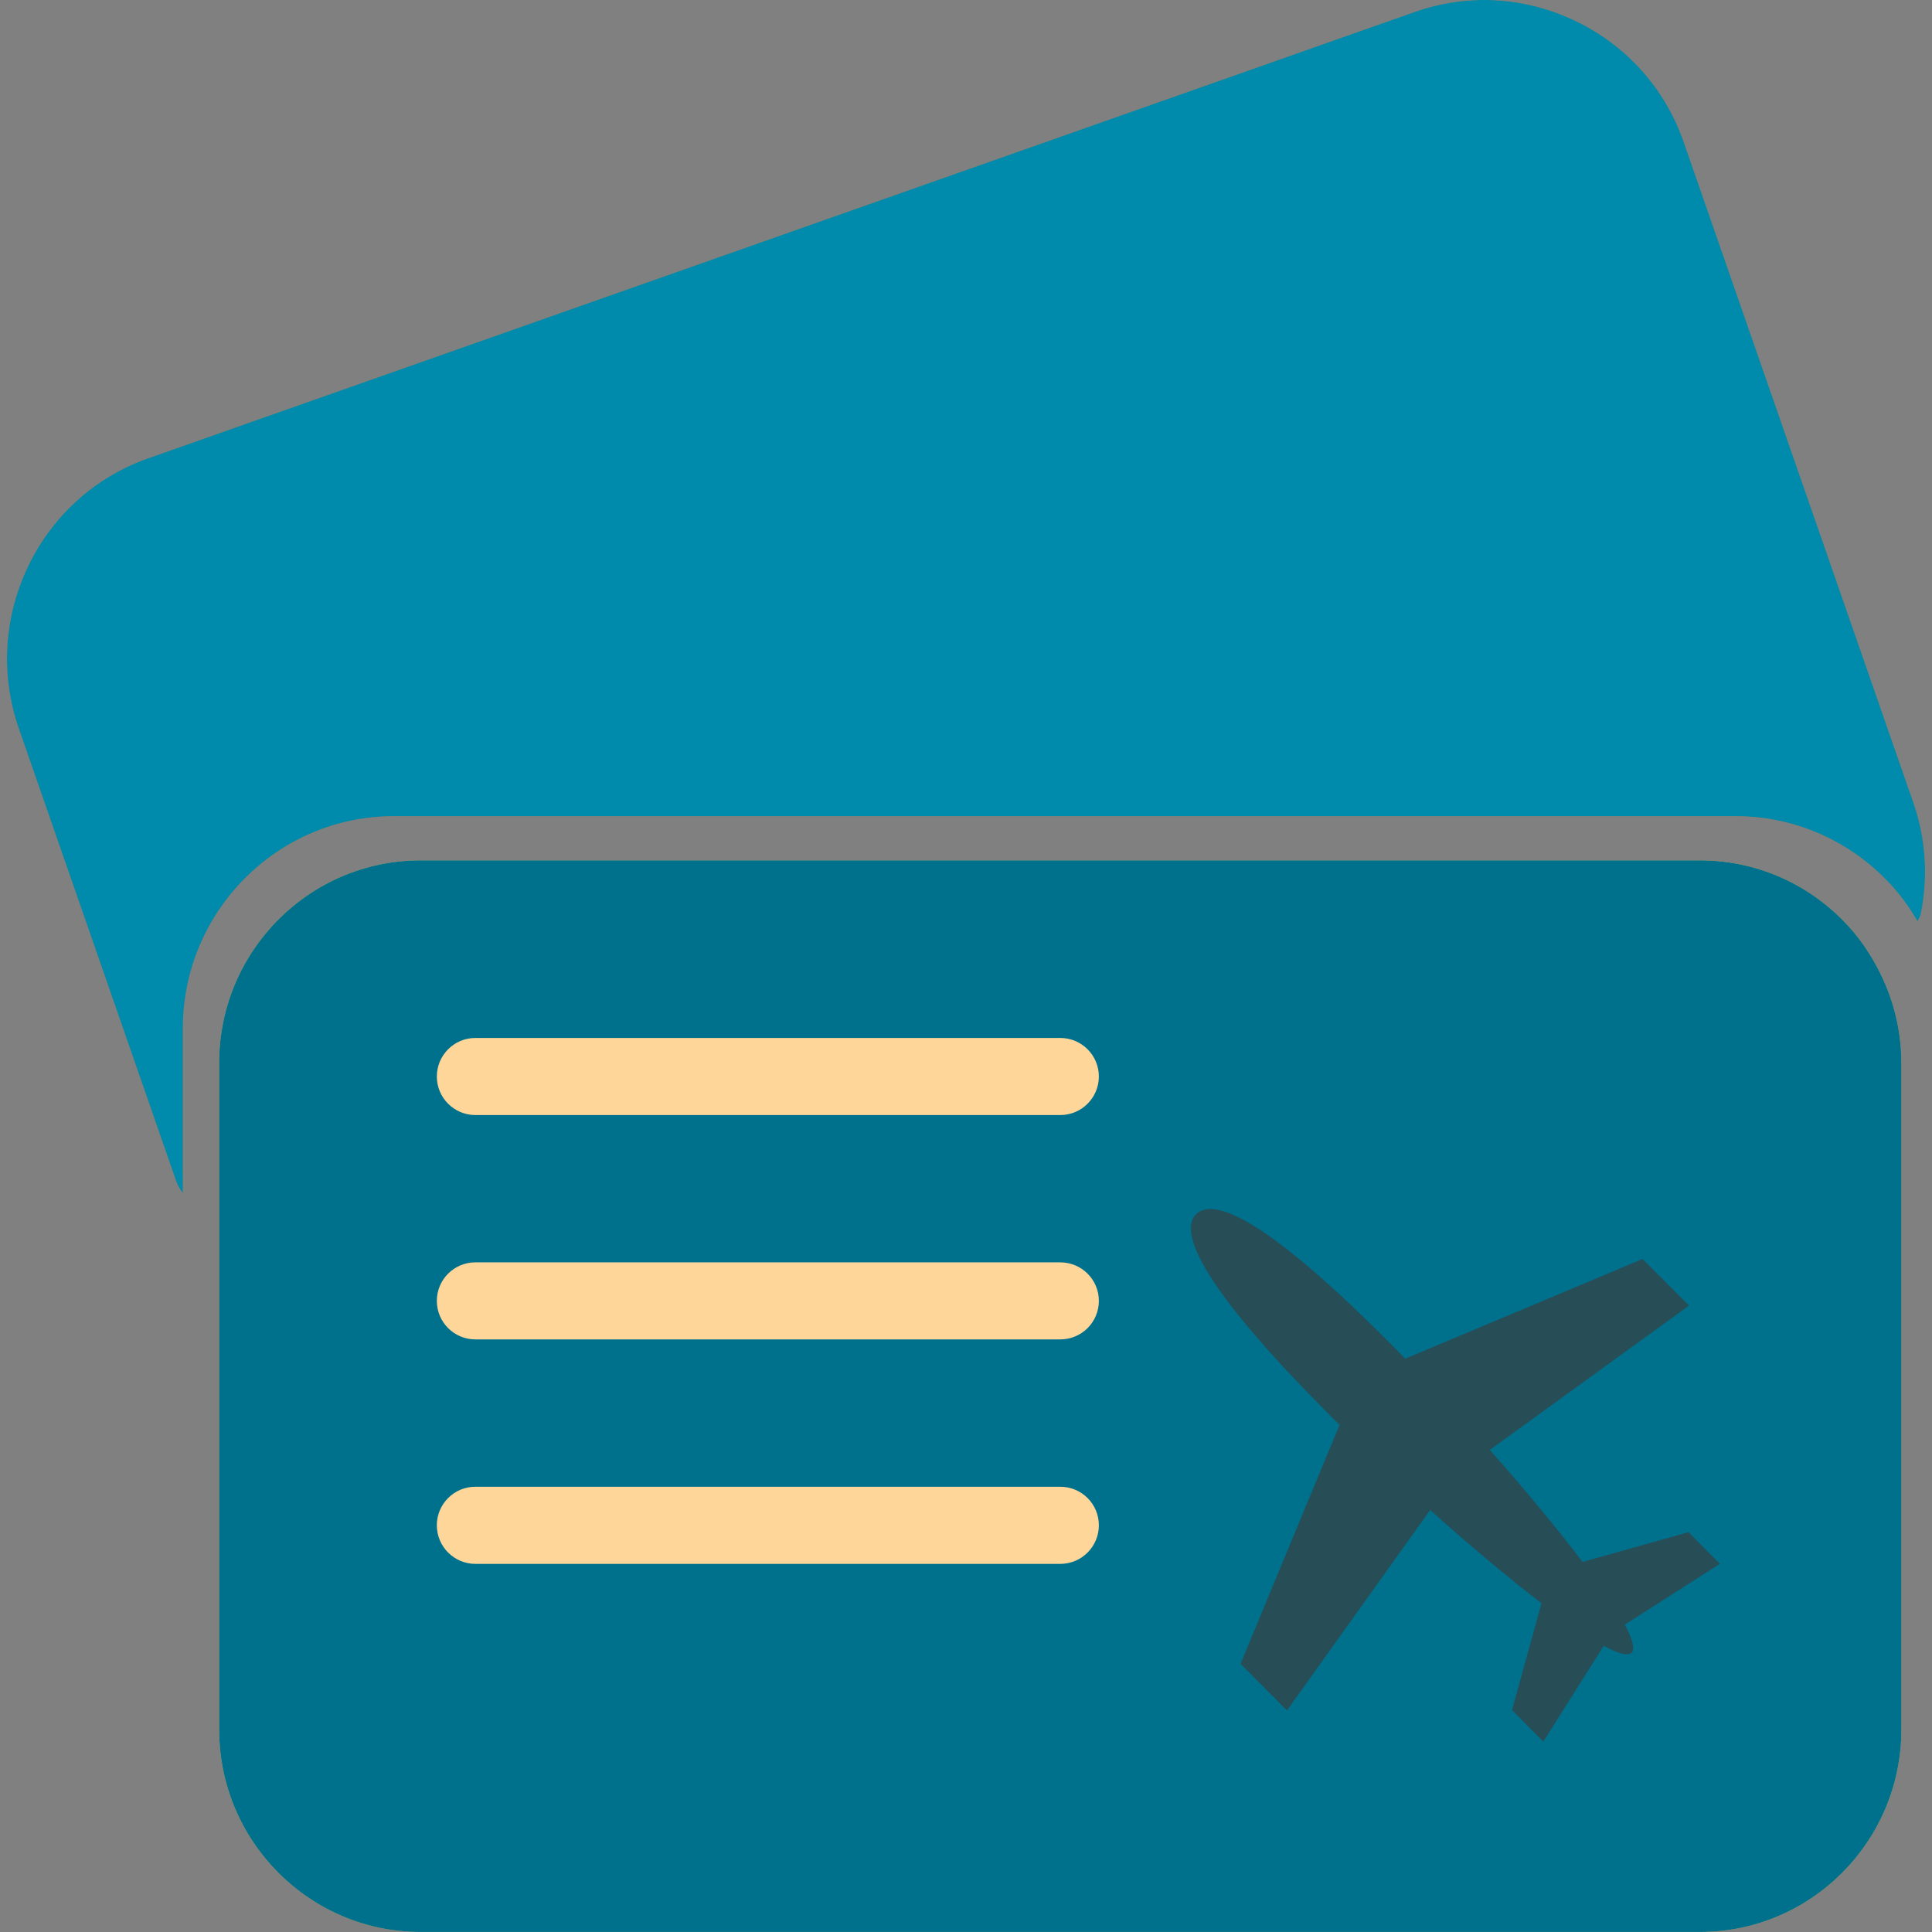 <?xml version="1.0" encoding="utf-8"?>
<!-- Generator: Adobe Illustrator 16.0.0, SVG Export Plug-In . SVG Version: 6.00 Build 0)  -->
<!DOCTYPE svg PUBLIC "-//W3C//DTD SVG 1.1//EN" "http://www.w3.org/Graphics/SVG/1.1/DTD/svg11.dtd">
<svg version="1.1" id="Layer_1" xmlns="http://www.w3.org/2000/svg" xmlns:xlink="http://www.w3.org/1999/xlink" x="0px" y="0px"
	 width="48px" height="48px" viewBox="0 0 48 48" enable-background="new 0 0 48 48" xml:space="preserve">
<rect x="0" y="0" width="48" height="48" fill="#808080" stroke="none"/>
<g>
	<path fill="#D7B353" d="M46.546,23.867c-0.133-0.228-0.28-0.45-0.449-0.656c-0.959-1.167-2.365-1.835-3.857-1.835H10.448
		c-2.759,0-5.003,2.256-5.003,5.029v3.897v12.668c0,2.771,2.244,5.029,5.003,5.029h31.791c2.757,0,5-2.258,5-5.029V26.405
		C47.239,25.51,46.993,24.634,46.546,23.867z"/>
	<path fill="#CF7C3F" d="M9.788,20.278h33.338c1.564,0,3.039,0.701,4.045,1.925c0.178,0.217,0.331,0.448,0.471,0.688
		c0.027-0.064,0.066-0.118,0.08-0.188c0.188-0.922,0.123-1.881-0.188-2.771L41.833,3.533c-0.461-1.33-1.416-2.399-2.688-3.011
		c-1.263-0.608-2.682-0.688-3.998-0.225L3.683,11.386c-2.726,0.958-4.168,3.971-3.216,6.714l3.909,11.244
		c0.038,0.111,0.097,0.209,0.167,0.297v-4.088C4.543,22.645,6.896,20.278,9.788,20.278z"/>
	<path fill="#FFFFFF" d="M26.343,27.703H11.81c-0.528,0-0.957-0.43-0.957-0.957c0-0.529,0.429-0.958,0.957-0.958h14.533
		c0.529,0,0.958,0.429,0.958,0.958C27.301,27.273,26.872,27.703,26.343,27.703z"/>
	<path fill="#233640" d="M41.952,38.066l-2.635,0.74c-0.623-0.826-1.43-1.797-2.303-2.783l4.949-3.586l-1.155-1.158l-5.896,2.477
		c-0.124-0.129-0.248-0.256-0.373-0.379c-2.987-3.01-4.371-3.666-4.824-3.209c-0.449,0.453,0.202,1.848,3.189,4.855
		c0.121,0.125,0.249,0.252,0.377,0.377l-2.46,5.936l1.153,1.16l3.558-4.98c0.981,0.879,1.946,1.689,2.766,2.316l-0.733,2.654
		l0.778,0.785l1.501-2.381c0.357,0.191,0.602,0.262,0.693,0.17c0.093-0.09,0.02-0.338-0.169-0.697l2.362-1.51L41.952,38.066z"/>
	<path fill="#FFFFFF" d="M26.343,36.938H11.81c-0.528,0-0.957,0.428-0.957,0.957s0.429,0.959,0.957,0.959h14.533
		c0.529,0,0.958-0.43,0.958-0.959S26.872,36.938,26.343,36.938z"/>
	<path fill="#FFFFFF" d="M26.343,31.363H11.81c-0.528,0-0.957,0.428-0.957,0.957s0.429,0.957,0.957,0.957h14.533
		c0.529,0,0.958-0.428,0.958-0.957S26.872,31.363,26.343,31.363z"/>
	<path fill="#00718D" d="M46.546,23.867c-0.133-0.228-0.28-0.45-0.449-0.656c-0.959-1.167-2.365-1.835-3.857-1.835H10.448
		c-2.759,0-5.003,2.256-5.003,5.029v3.897v12.668c0,2.771,2.244,5.029,5.003,5.029h31.791c2.757,0,5-2.258,5-5.029V26.405
		C47.239,25.51,46.993,24.634,46.546,23.867z"/>
	<path fill="#008AAC" d="M9.788,20.278h33.338c1.564,0,3.039,0.701,4.045,1.925c0.178,0.217,0.331,0.448,0.471,0.688
		c0.027-0.064,0.066-0.118,0.08-0.188c0.188-0.922,0.123-1.881-0.188-2.771L41.833,3.533c-0.461-1.33-1.416-2.399-2.688-3.011
		c-1.263-0.608-2.682-0.688-3.998-0.225L3.683,11.386c-2.726,0.958-4.168,3.971-3.216,6.714l3.909,11.244
		c0.038,0.111,0.097,0.209,0.167,0.297v-4.088C4.543,22.645,6.896,20.278,9.788,20.278z"/>
	<path fill="#FFD699" d="M26.343,27.703H11.81c-0.528,0-0.957-0.43-0.957-0.957c0-0.529,0.429-0.958,0.957-0.958h14.533
		c0.529,0,0.958,0.429,0.958,0.958C27.301,27.273,26.872,27.703,26.343,27.703z"/>
	<path fill="#274D57" d="M41.952,38.066l-2.635,0.74c-0.623-0.826-1.43-1.797-2.303-2.783l4.949-3.586l-1.155-1.158l-5.896,2.477
		c-0.124-0.129-0.248-0.256-0.373-0.379c-2.987-3.01-4.371-3.666-4.824-3.209c-0.449,0.453,0.202,1.848,3.189,4.855
		c0.121,0.125,0.249,0.252,0.377,0.377l-2.46,5.936l1.153,1.16l3.558-4.98c0.981,0.879,1.946,1.689,2.766,2.316l-0.733,2.654
		l0.778,0.785l1.501-2.381c0.357,0.191,0.602,0.262,0.693,0.17c0.093-0.09,0.02-0.338-0.169-0.697l2.362-1.51L41.952,38.066z"/>
	<path fill="#FFD699" d="M26.343,36.938H11.81c-0.528,0-0.957,0.428-0.957,0.957s0.429,0.959,0.957,0.959h14.533
		c0.529,0,0.958-0.43,0.958-0.959S26.872,36.938,26.343,36.938z"/>
	<path fill="#FFD699" d="M26.343,31.363H11.81c-0.528,0-0.957,0.428-0.957,0.957s0.429,0.957,0.957,0.957h14.533
		c0.529,0,0.958-0.428,0.958-0.957S26.872,31.363,26.343,31.363z"/>
</g>
</svg>
